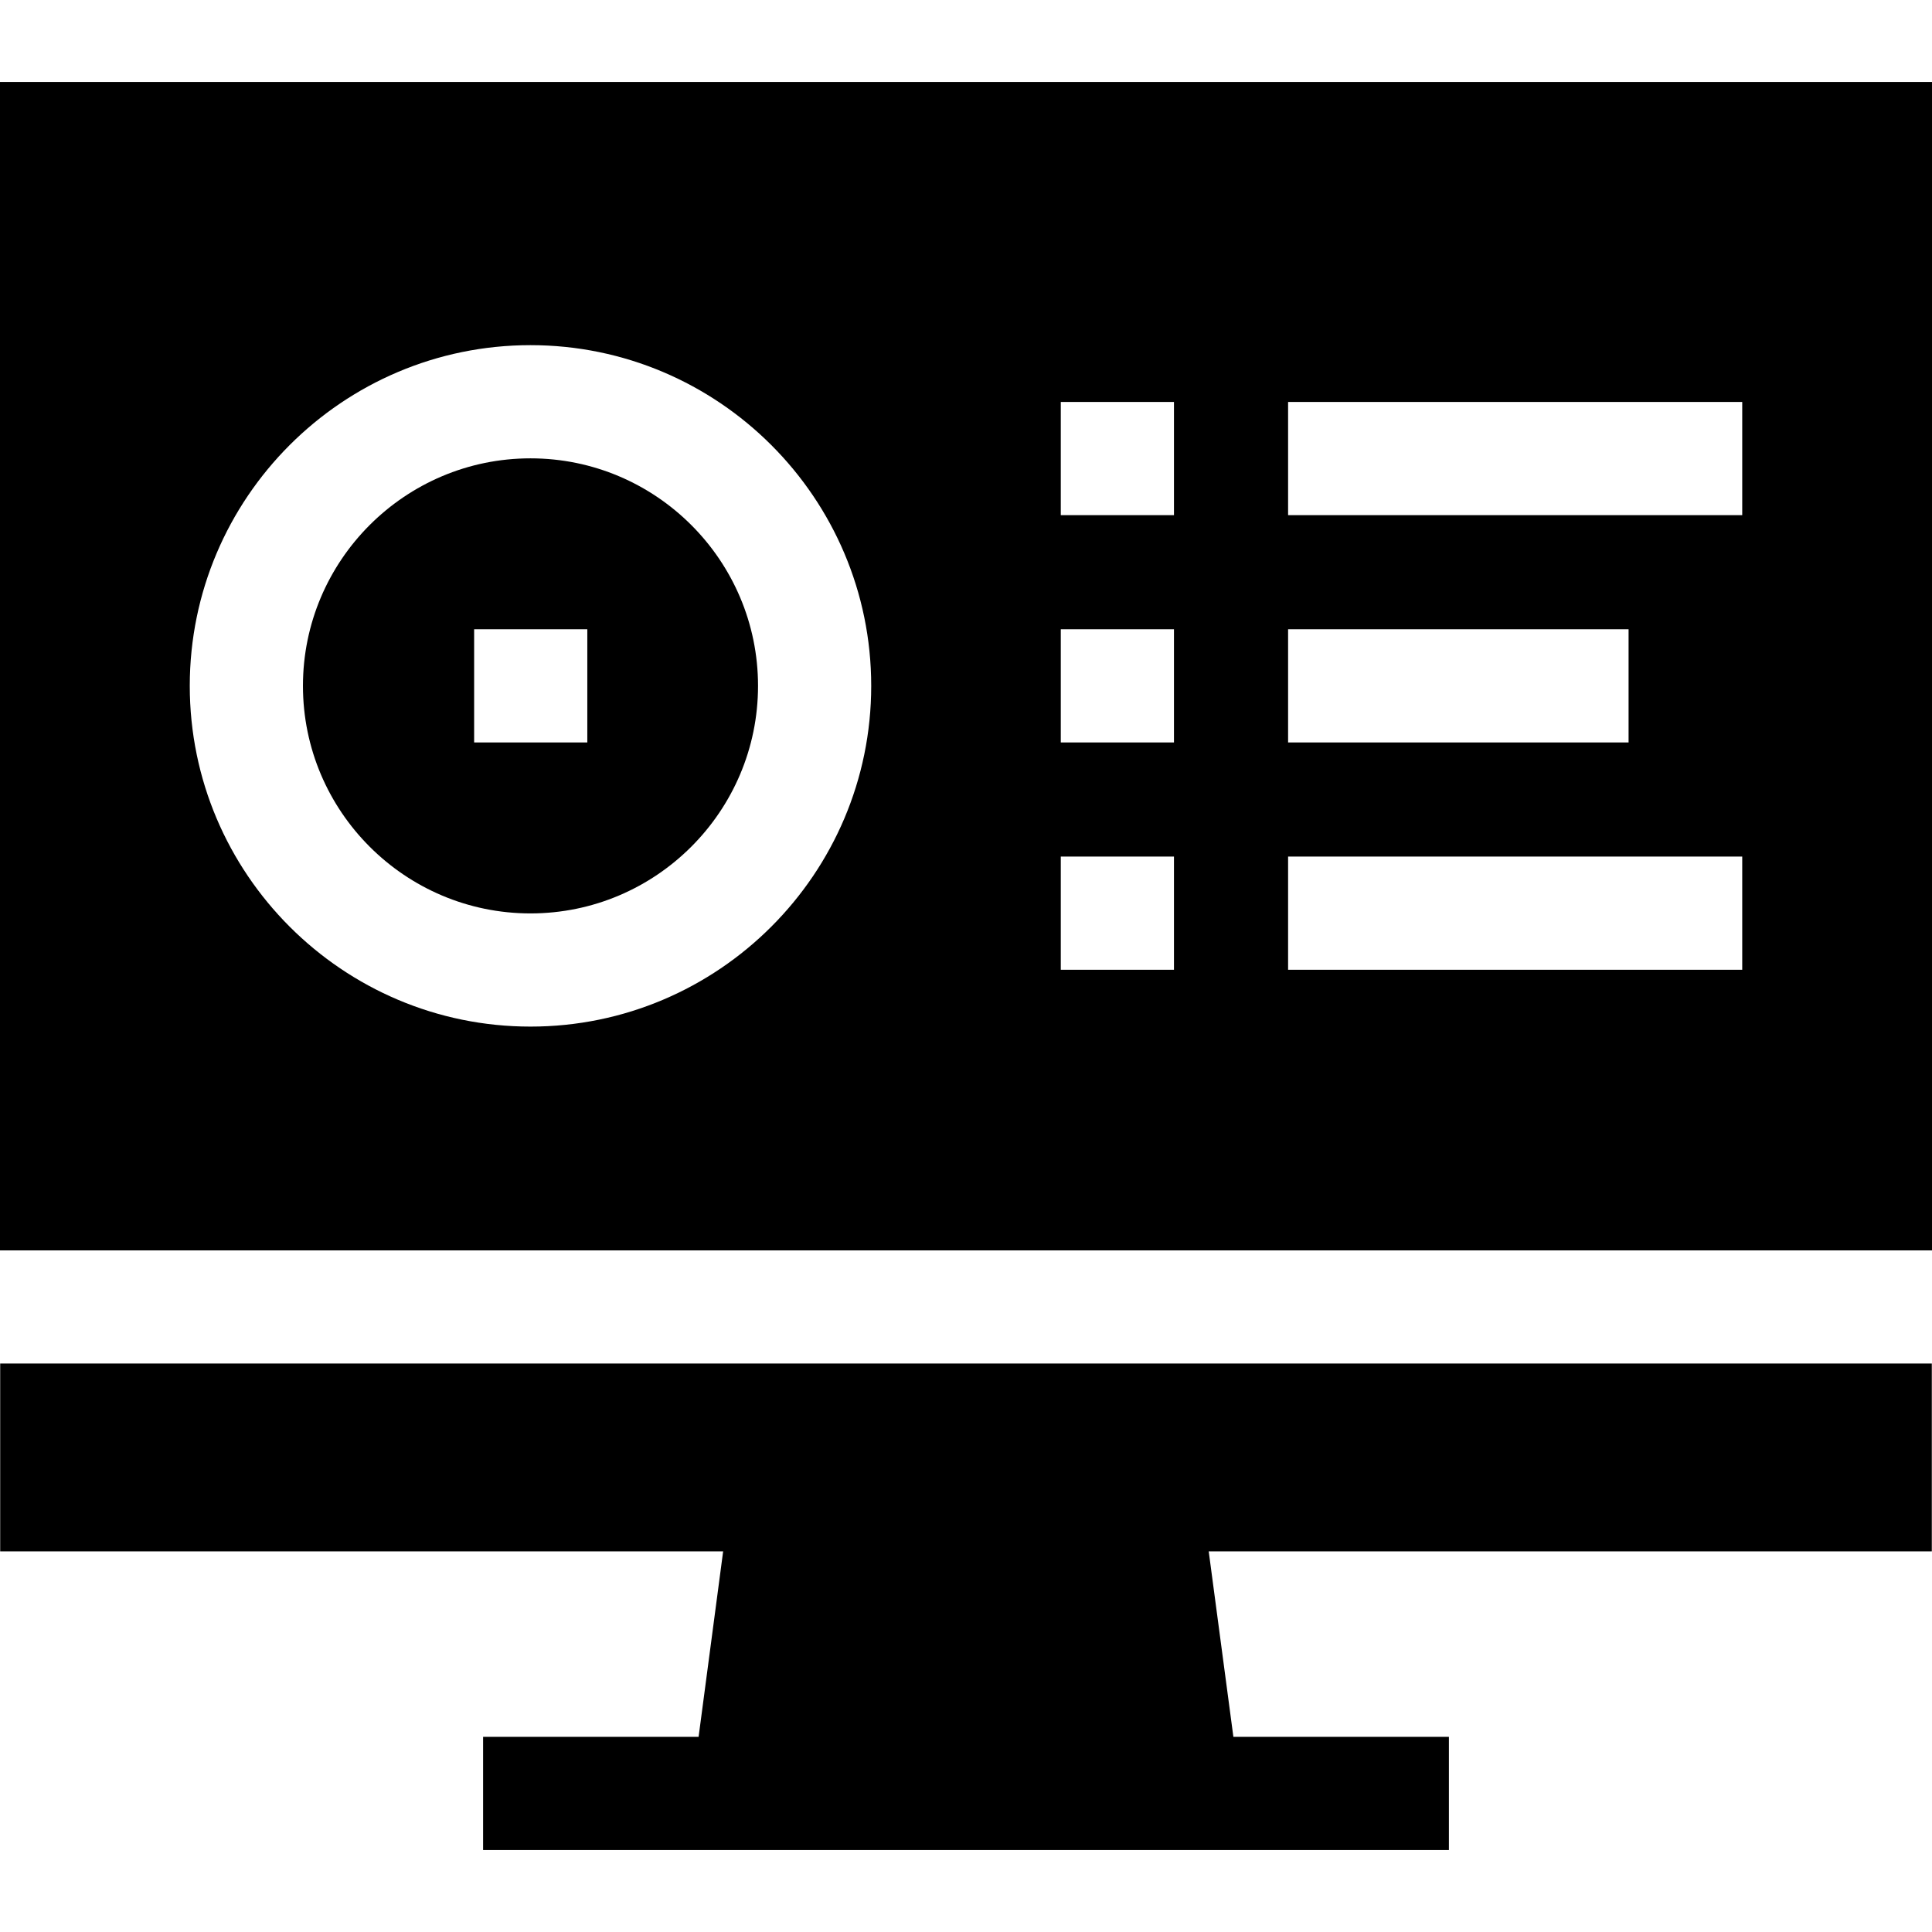 <svg id="Capa_1" enable-background="new 0 0 512.1 512.1" height="512" viewBox="0 0 512.1 512.1" width="512" xmlns="http://www.w3.org/2000/svg"><g><path d="m140.612 242.112c33.256 0 60.313-27.056 60.313-60.312s-27.056-60.312-60.313-60.312-60.312 27.055-60.312 60.312 27.056 60.312 60.312 60.312zm-14.937-75.312h30v30h-30z"/><path d="m512.05 361.425h-512v49.79h191.626l-6.505 49.16h-57.121v30h256v-30h-57.127l-6.538-49.16h191.665z"/><path d="m512.1 331.425v-309.7h-512.1v309.7zm-170.675-224.875h120.375v30h-120.375zm0 60.25h90.25v30h-90.25zm0 60.25h120.375v30h-120.375zm-60.25-120.5h30v30h-30zm0 60.25h30v30h-30zm0 60.25h30v30h-30zm-140.563-135.563c49.798 0 90.313 40.514 90.313 90.312s-40.514 90.312-90.313 90.312-90.312-40.512-90.312-90.311 40.514-90.313 90.312-90.313z"/></g></svg>